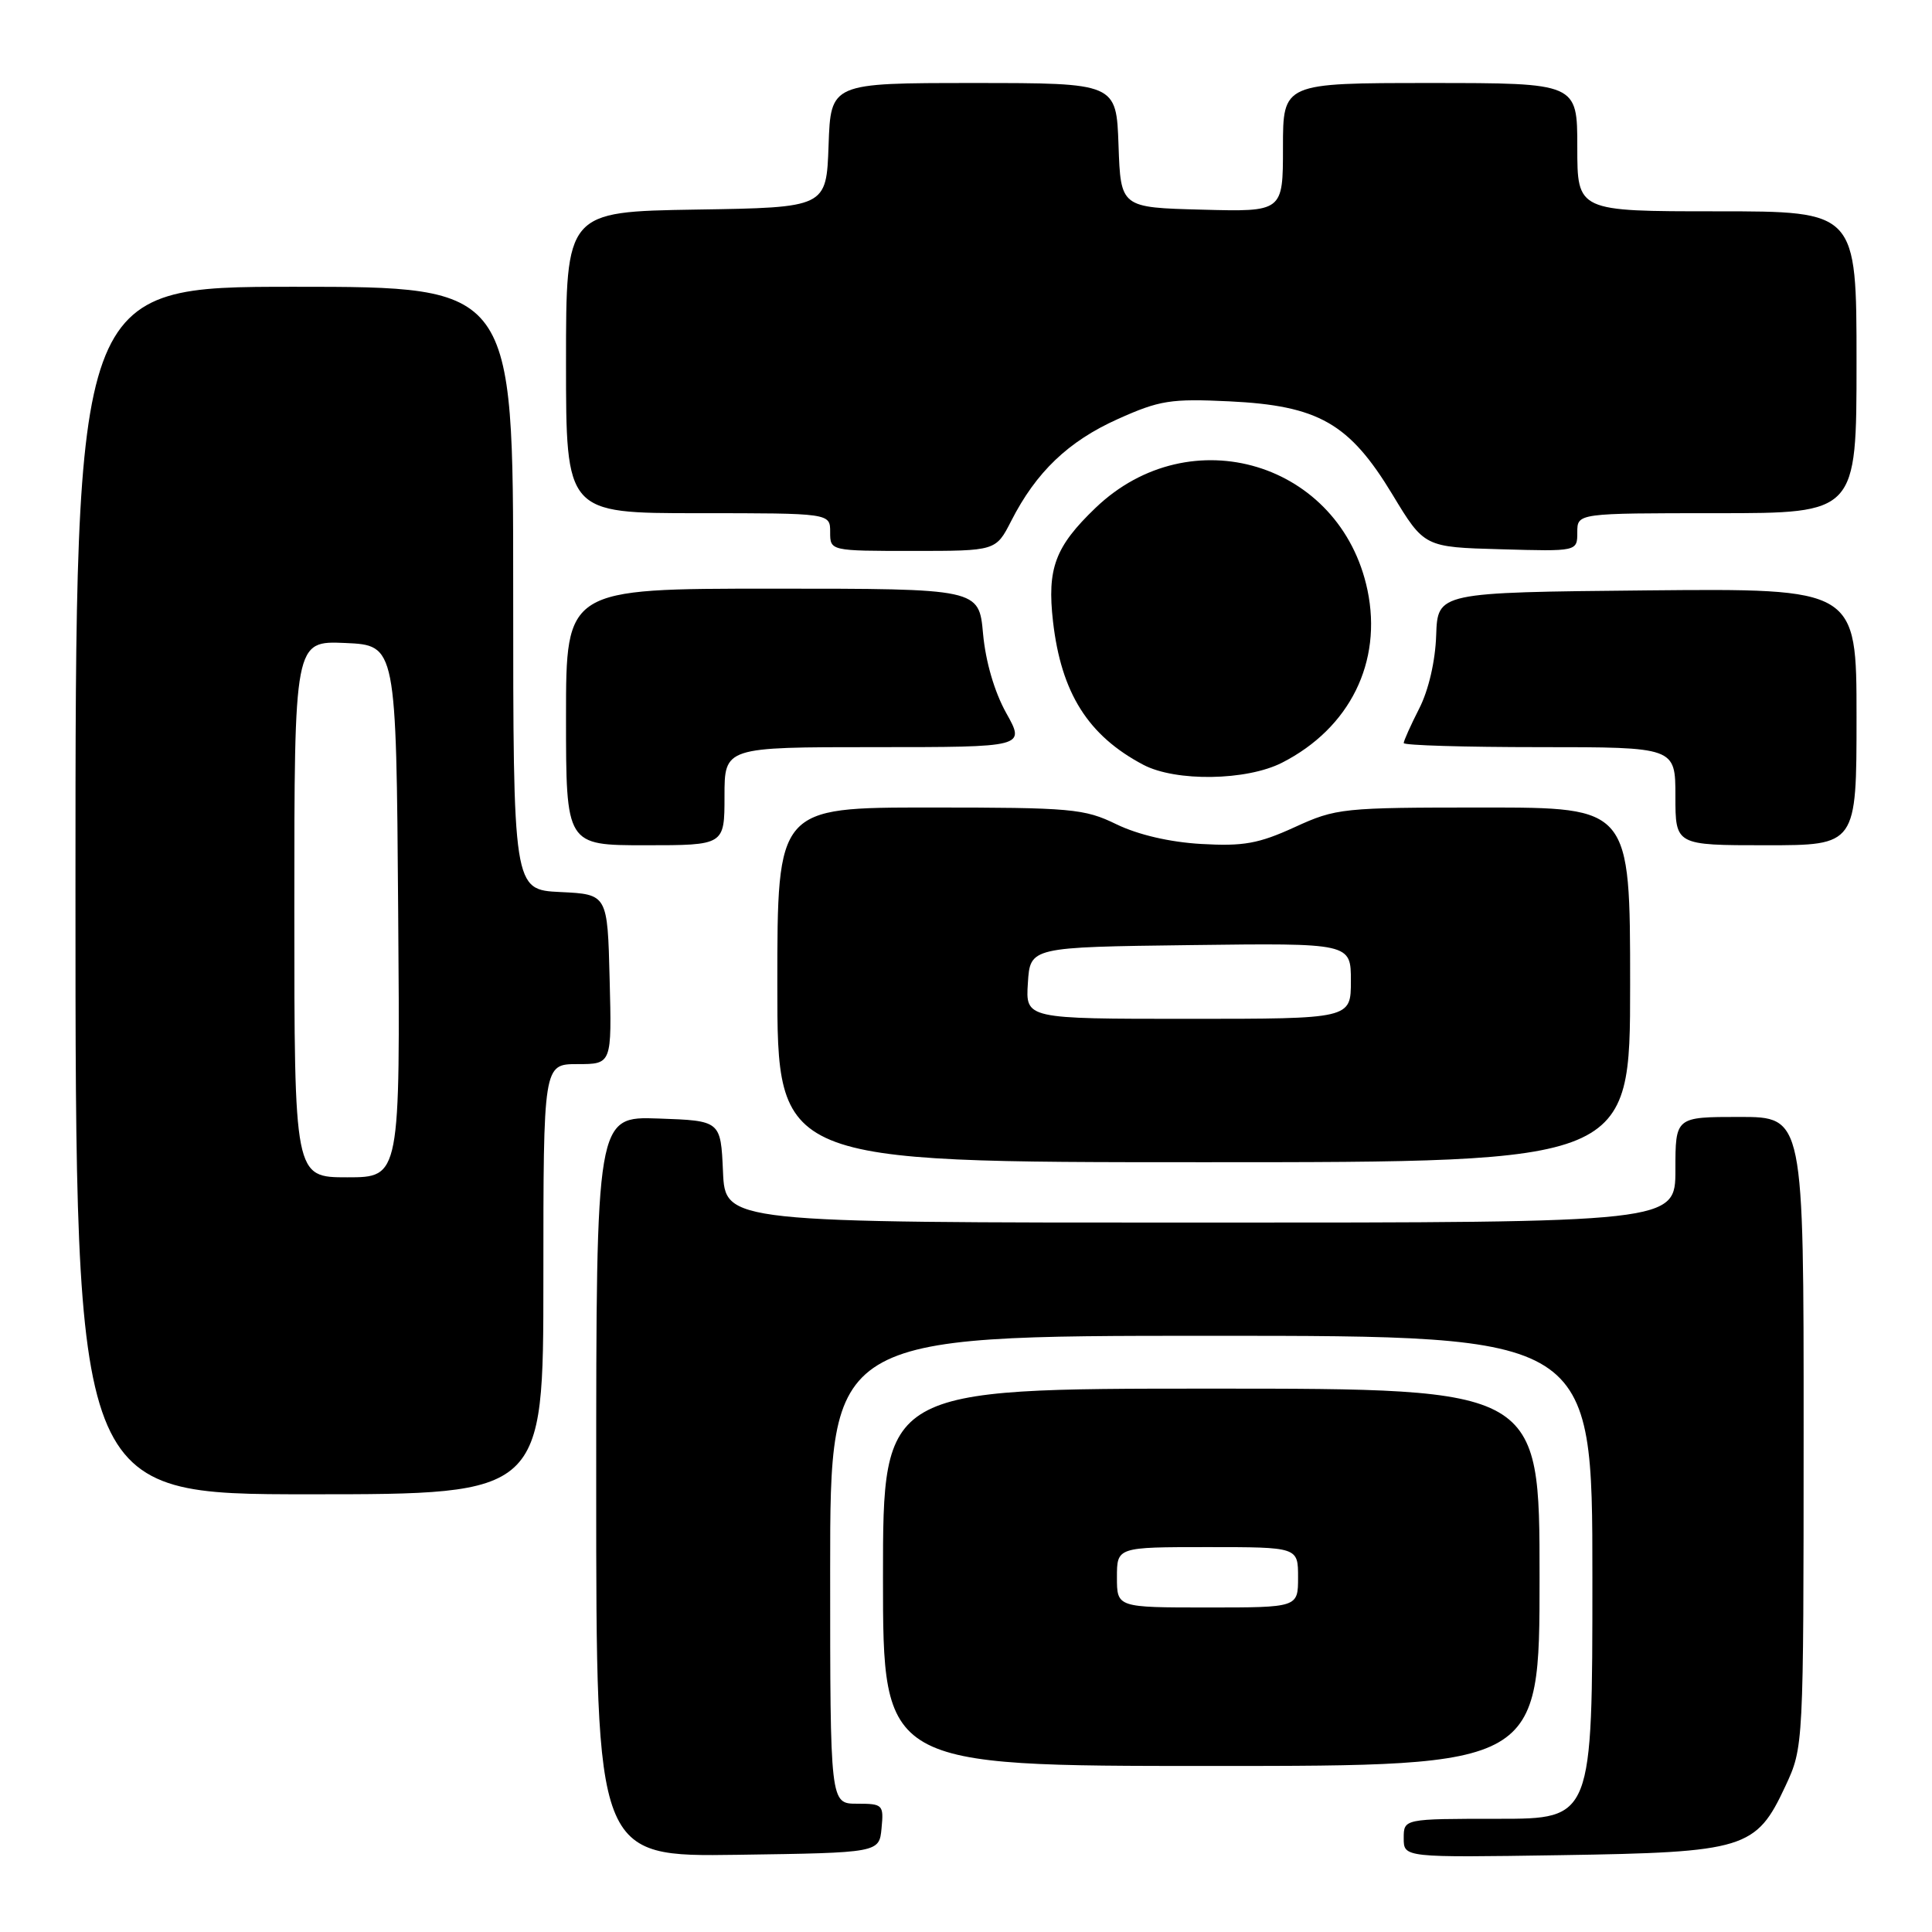 <?xml version="1.0" encoding="UTF-8" standalone="no"?>
<!DOCTYPE svg PUBLIC "-//W3C//DTD SVG 1.1//EN" "http://www.w3.org/Graphics/SVG/1.1/DTD/svg11.dtd" >
<svg xmlns="http://www.w3.org/2000/svg" xmlns:xlink="http://www.w3.org/1999/xlink" version="1.1" viewBox="0 0 256 256">
 <g >
 <path fill="currentColor"
d=" M 116.81 242.25 C 117.11 239.13 116.98 239.00 113.56 239.00 C 110.00 239.00 110.00 239.00 110.00 208.00 C 110.00 177.00 110.00 177.00 160.50 177.00 C 211.00 177.00 211.00 177.00 211.00 209.00 C 211.00 241.00 211.00 241.00 198.50 241.00 C 186.00 241.00 186.00 241.00 186.00 243.57 C 186.00 246.14 186.00 246.14 206.75 245.82 C 231.27 245.44 232.69 245.00 236.57 236.68 C 238.98 231.50 238.98 231.50 238.99 189.75 C 239.00 148.00 239.00 148.00 230.50 148.00 C 222.00 148.00 222.00 148.00 222.00 155.00 C 222.00 162.00 222.00 162.00 159.05 162.00 C 96.09 162.00 96.09 162.00 95.80 155.25 C 95.50 148.50 95.50 148.50 87.25 148.21 C 79.00 147.92 79.00 147.92 79.00 196.98 C 79.00 246.04 79.00 246.04 97.75 245.77 C 116.50 245.50 116.50 245.50 116.81 242.25 Z  M 204.00 209.00 C 204.00 184.00 204.00 184.00 160.50 184.00 C 117.00 184.00 117.00 184.00 117.00 209.00 C 117.00 234.00 117.00 234.00 160.50 234.00 C 204.00 234.00 204.00 234.00 204.00 209.00 Z  M 72.00 169.50 C 72.00 141.00 72.00 141.00 76.53 141.00 C 81.07 141.00 81.07 141.00 80.78 129.75 C 80.50 118.50 80.50 118.50 74.25 118.20 C 68.00 117.90 68.00 117.90 68.00 77.95 C 68.00 38.00 68.00 38.00 39.00 38.00 C 10.00 38.00 10.00 38.00 10.00 118.00 C 10.00 198.00 10.00 198.00 41.00 198.00 C 72.00 198.00 72.00 198.00 72.00 169.50 Z  M 216.00 130.50 C 216.00 107.00 216.00 107.00 196.62 107.00 C 177.86 107.00 177.06 107.08 171.54 109.61 C 166.77 111.79 164.76 112.15 159.17 111.83 C 154.99 111.59 150.80 110.61 147.93 109.22 C 143.68 107.15 142.00 107.00 123.18 107.00 C 103.00 107.00 103.00 107.00 103.00 130.50 C 103.00 154.00 103.00 154.00 159.50 154.00 C 216.00 154.00 216.00 154.00 216.00 130.50 Z  M 96.00 105.50 C 96.00 99.00 96.00 99.00 115.93 99.00 C 135.86 99.00 135.86 99.00 133.33 94.48 C 131.77 91.68 130.60 87.68 130.26 83.98 C 129.72 78.00 129.72 78.00 102.36 78.00 C 75.00 78.00 75.00 78.00 75.00 95.00 C 75.00 112.00 75.00 112.00 85.50 112.00 C 96.00 112.00 96.00 112.00 96.00 105.50 Z  M 246.00 94.98 C 246.00 77.97 246.00 77.97 218.25 78.23 C 190.50 78.50 190.50 78.50 190.30 84.18 C 190.19 87.60 189.29 91.47 188.05 93.89 C 186.92 96.11 186.00 98.16 186.00 98.46 C 186.00 98.76 194.10 99.00 204.00 99.00 C 222.00 99.00 222.00 99.00 222.00 105.50 C 222.00 112.00 222.00 112.00 234.00 112.00 C 246.00 112.00 246.00 112.00 246.00 94.98 Z  M 169.88 101.06 C 178.86 96.48 183.19 87.73 181.20 78.20 C 177.65 61.28 157.72 55.25 145.16 67.30 C 139.80 72.44 138.73 75.32 139.53 82.36 C 140.62 91.84 144.18 97.48 151.50 101.34 C 155.79 103.60 165.18 103.46 169.88 101.06 Z  M 133.99 69.03 C 137.29 62.55 141.56 58.47 148.11 55.53 C 153.65 53.04 155.13 52.81 162.90 53.18 C 174.70 53.75 178.79 56.08 184.49 65.50 C 188.72 72.50 188.72 72.50 198.86 72.78 C 209.00 73.07 209.00 73.07 209.00 70.53 C 209.00 68.00 209.00 68.00 227.50 68.00 C 246.00 68.00 246.00 68.00 246.00 48.00 C 246.00 28.00 246.00 28.00 227.50 28.00 C 209.00 28.00 209.00 28.00 209.00 19.50 C 209.00 11.00 209.00 11.00 189.50 11.00 C 170.00 11.00 170.00 11.00 170.00 19.53 C 170.00 28.07 170.00 28.07 159.25 27.78 C 148.50 27.50 148.50 27.50 148.21 19.25 C 147.92 11.00 147.92 11.00 129.00 11.00 C 110.08 11.00 110.08 11.00 109.79 19.25 C 109.50 27.50 109.50 27.50 92.25 27.77 C 75.00 28.05 75.00 28.05 75.00 48.02 C 75.00 68.00 75.00 68.00 92.50 68.00 C 110.00 68.00 110.00 68.00 110.00 70.50 C 110.00 73.00 110.00 73.00 120.98 73.00 C 131.96 73.00 131.96 73.00 133.99 69.03 Z  M 148.00 209.00 C 148.00 205.00 148.00 205.00 160.00 205.00 C 172.00 205.00 172.00 205.00 172.00 209.00 C 172.00 213.00 172.00 213.00 160.00 213.00 C 148.00 213.00 148.00 213.00 148.00 209.00 Z  M 39.00 120.45 C 39.00 84.91 39.00 84.91 45.75 85.20 C 52.50 85.50 52.50 85.50 52.76 120.75 C 53.03 156.00 53.03 156.00 46.01 156.00 C 39.00 156.00 39.00 156.00 39.00 120.45 Z  M 136.20 130.25 C 136.50 125.50 136.50 125.50 157.75 125.23 C 179.00 124.96 179.00 124.96 179.00 129.98 C 179.00 135.00 179.00 135.00 157.45 135.00 C 135.89 135.00 135.89 135.00 136.20 130.25 Z "/>
</g>
</svg>